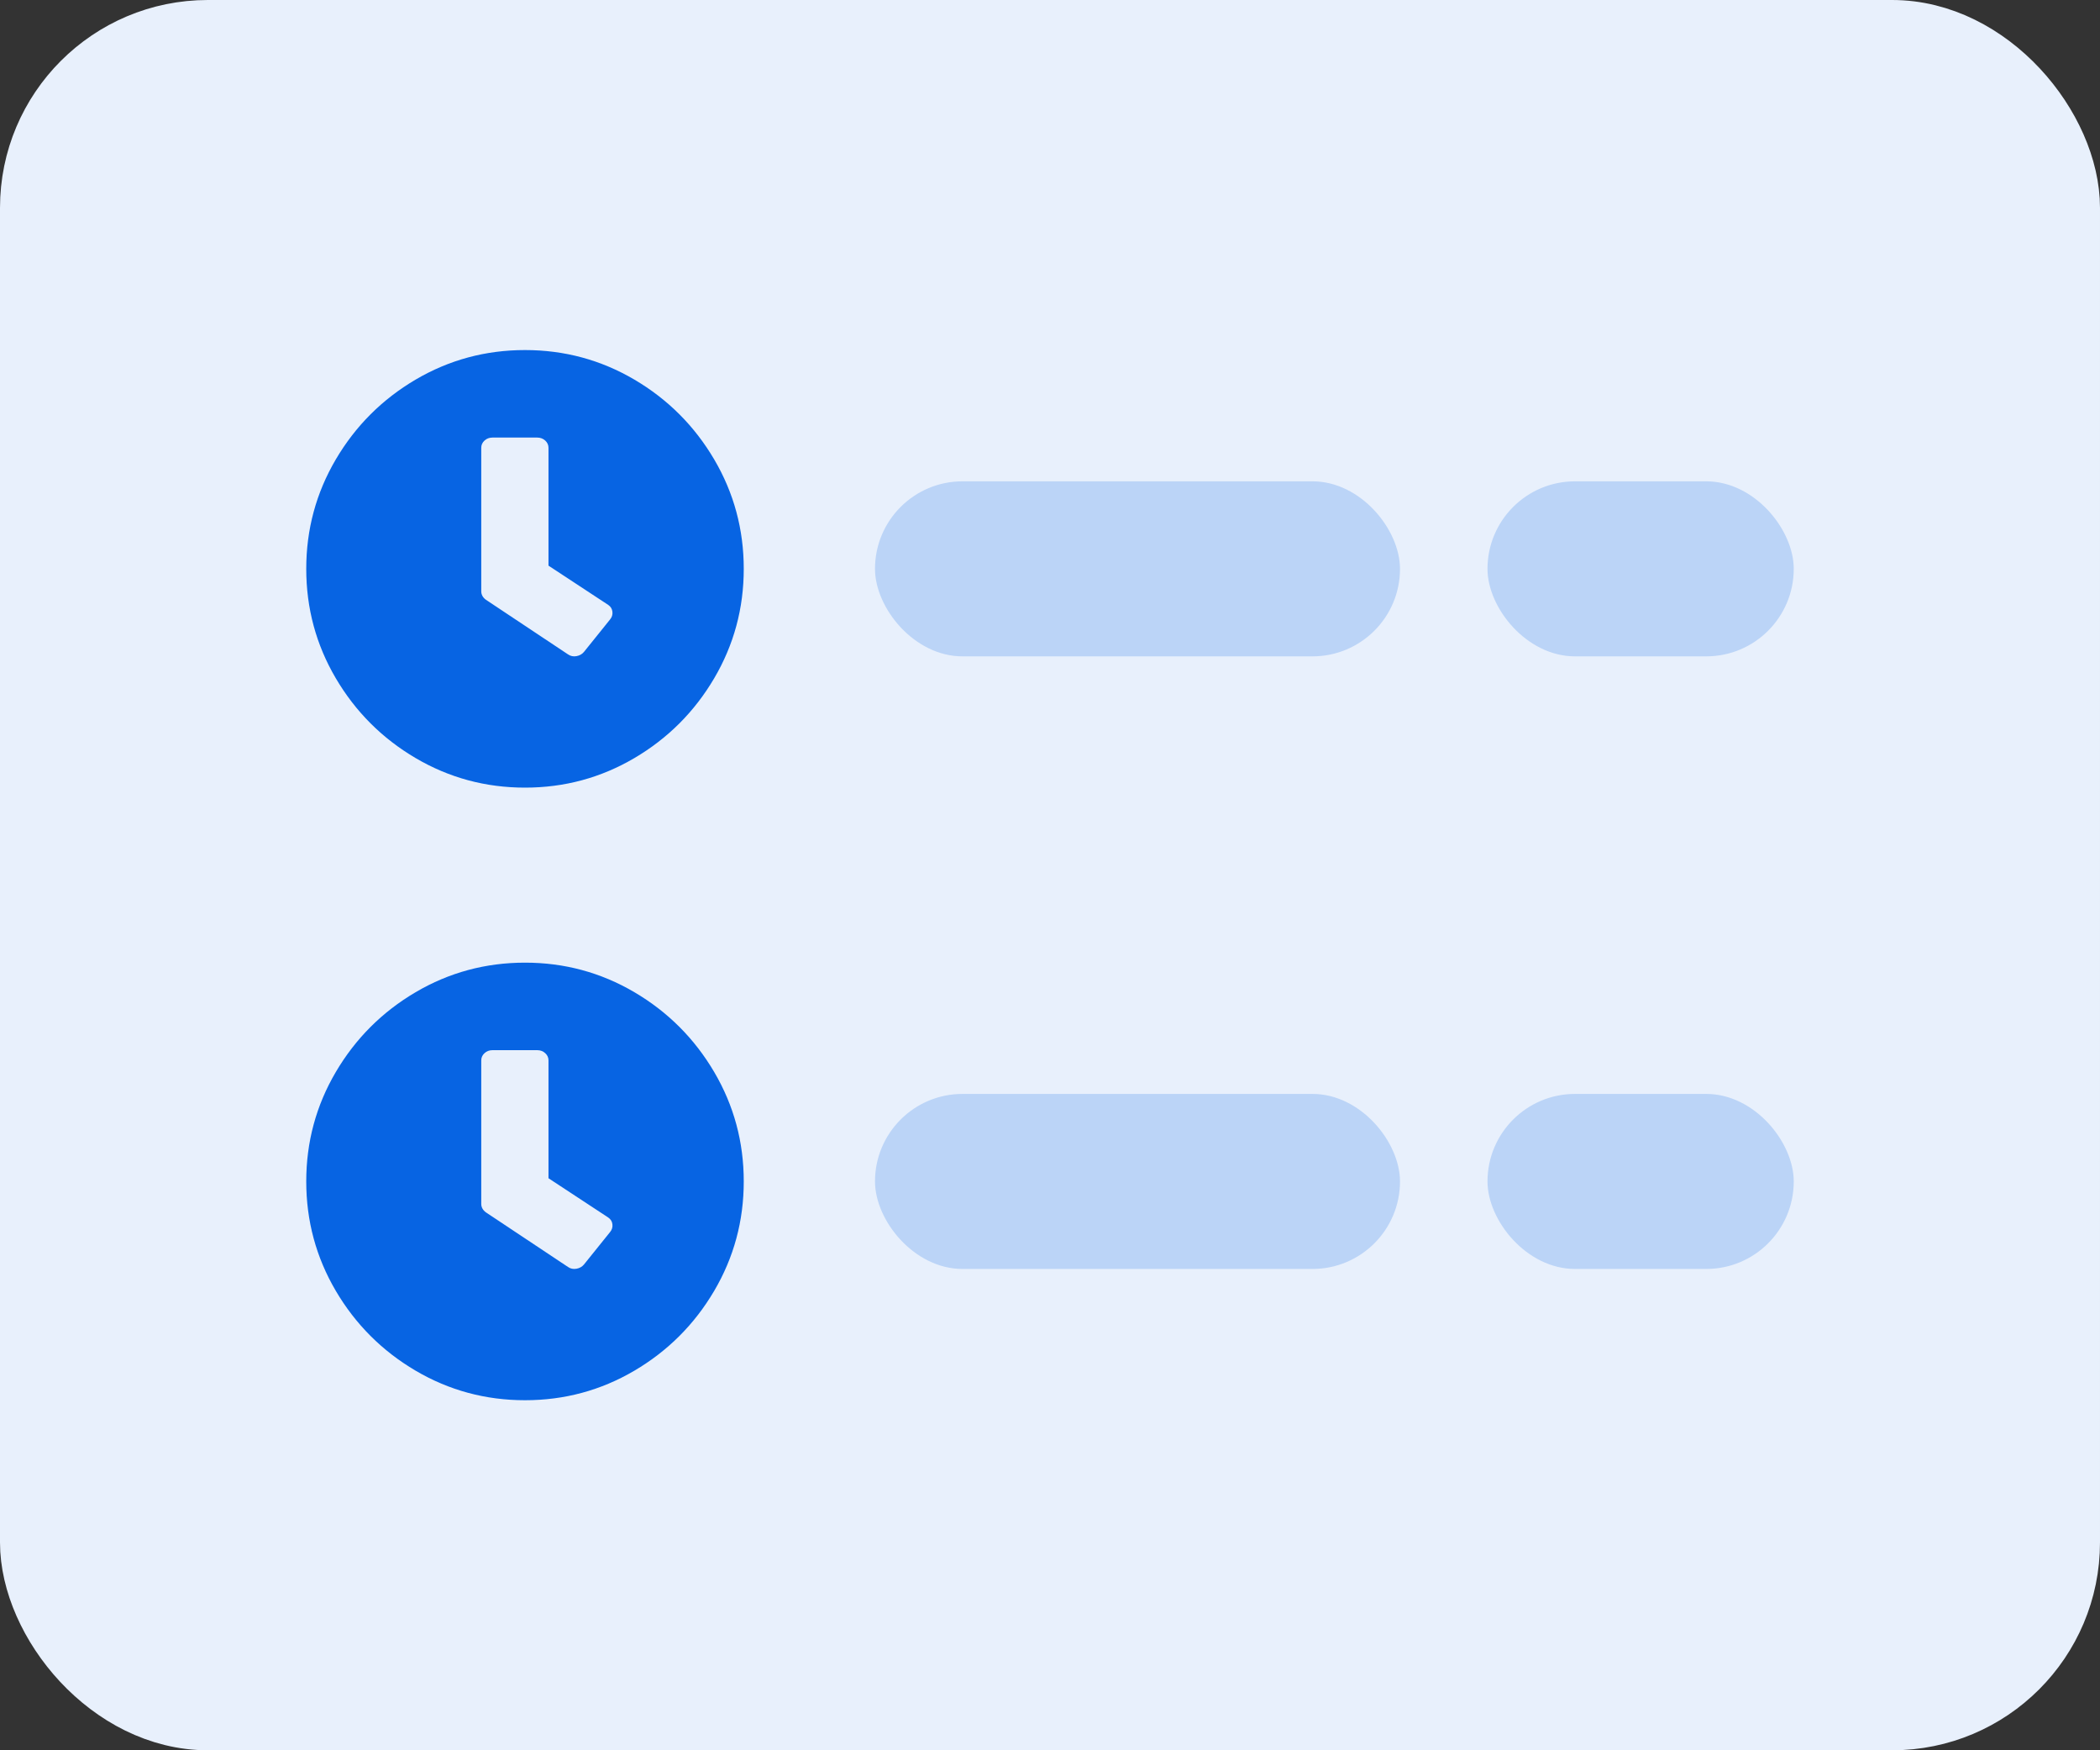 <?xml version="1.0" encoding="UTF-8"?>
<svg width="48px" height="40px" viewBox="0 0 48 40" version="1.1" xmlns="http://www.w3.org/2000/svg" xmlns:xlink="http://www.w3.org/1999/xlink">
    <rect x="0" y="0" width="48" height="40" fill="#333333" stroke="none"/>
    <!-- Generator: Sketch 52.2 (67145) - http://www.bohemiancoding.com/sketch -->
    <title>Icons/Sections/Working hours</title>
    <desc>Created with Sketch.</desc>
    <g id="Icons/Sections/Working-hours" stroke="none" stroke-width="1" fill="none" fill-rule="evenodd">
        <rect id="Combined-Shape" stroke="#E8F0FC" stroke-width="1.5" fill="#E8F0FC" x="0.75" y="0.75" width="46.5" height="38.5" rx="4"></rect>
        <rect id="Rectangle" fill="#BBD4F7" x="20" y="11" width="12" height="4" rx="2"></rect>
        <rect id="Rectangle-Copy-2" fill="#BBD4F7" x="20" y="25" width="12" height="4" rx="2"></rect>
        <rect id="Rectangle-Copy" fill="#BBD4F7" x="34" y="11" width="7" height="4" rx="2"></rect>
        <rect id="Rectangle-Copy-3" fill="#BBD4F7" x="34" y="25" width="7" height="4" rx="2"></rect>
        <path d="M12,8 C12.901,8 13.734,8.225 14.5,8.675 C15.266,9.126 15.874,9.734 16.325,10.5 C16.775,11.266 17,12.099 17,13 C17,13.901 16.775,14.734 16.325,15.5 C15.874,16.266 15.266,16.874 14.5,17.325 C13.734,17.775 12.901,18 12,18 C11.099,18 10.266,17.775 9.5,17.325 C8.734,16.874 8.126,16.266 7.675,15.5 C7.225,14.734 7,13.901 7,13 C7,12.099 7.225,11.266 7.675,10.5 C8.126,9.734 8.734,9.126 9.5,8.675 C10.266,8.225 11.099,8 12,8 Z M12.985,14.956 C13.042,14.995 13.106,15.008 13.177,14.995 C13.248,14.982 13.305,14.95 13.348,14.898 L13.945,14.156 C13.988,14.104 14.006,14.046 13.998,13.98 C13.991,13.915 13.959,13.863 13.902,13.824 L12.537,12.927 L12.537,10.234 C12.537,10.169 12.512,10.114 12.462,10.068 C12.412,10.023 12.352,10 12.28,10 L11.256,10 C11.185,10 11.124,10.023 11.075,10.068 C11.025,10.114 11,10.169 11,10.234 L11,13.512 C11,13.59 11.036,13.655 11.107,13.707 L12.985,14.956 Z" id="clock" fill="#0764E3"></path>
        <path d="M12,22 C12.901,22 13.734,22.225 14.5,22.675 C15.266,23.126 15.874,23.734 16.325,24.5 C16.775,25.266 17,26.099 17,27 C17,27.901 16.775,28.734 16.325,29.5 C15.874,30.266 15.266,30.874 14.5,31.325 C13.734,31.775 12.901,32 12,32 C11.099,32 10.266,31.775 9.5,31.325 C8.734,30.874 8.126,30.266 7.675,29.5 C7.225,28.734 7,27.901 7,27 C7,26.099 7.225,25.266 7.675,24.5 C8.126,23.734 8.734,23.126 9.5,22.675 C10.266,22.225 11.099,22 12,22 Z M12.985,28.956 C13.042,28.995 13.106,29.008 13.177,28.995 C13.248,28.982 13.305,28.95 13.348,28.898 L13.945,28.156 C13.988,28.104 14.006,28.046 13.998,27.98 C13.991,27.915 13.959,27.863 13.902,27.824 L12.537,26.927 L12.537,24.234 C12.537,24.169 12.512,24.114 12.462,24.068 C12.412,24.023 12.352,24 12.28,24 L11.256,24 C11.185,24 11.124,24.023 11.075,24.068 C11.025,24.114 11,24.169 11,24.234 L11,27.512 C11,27.59 11.036,27.655 11.107,27.707 L12.985,28.956 Z" id="clock-copy" fill="#0764E3"></path>
    </g>
</svg>